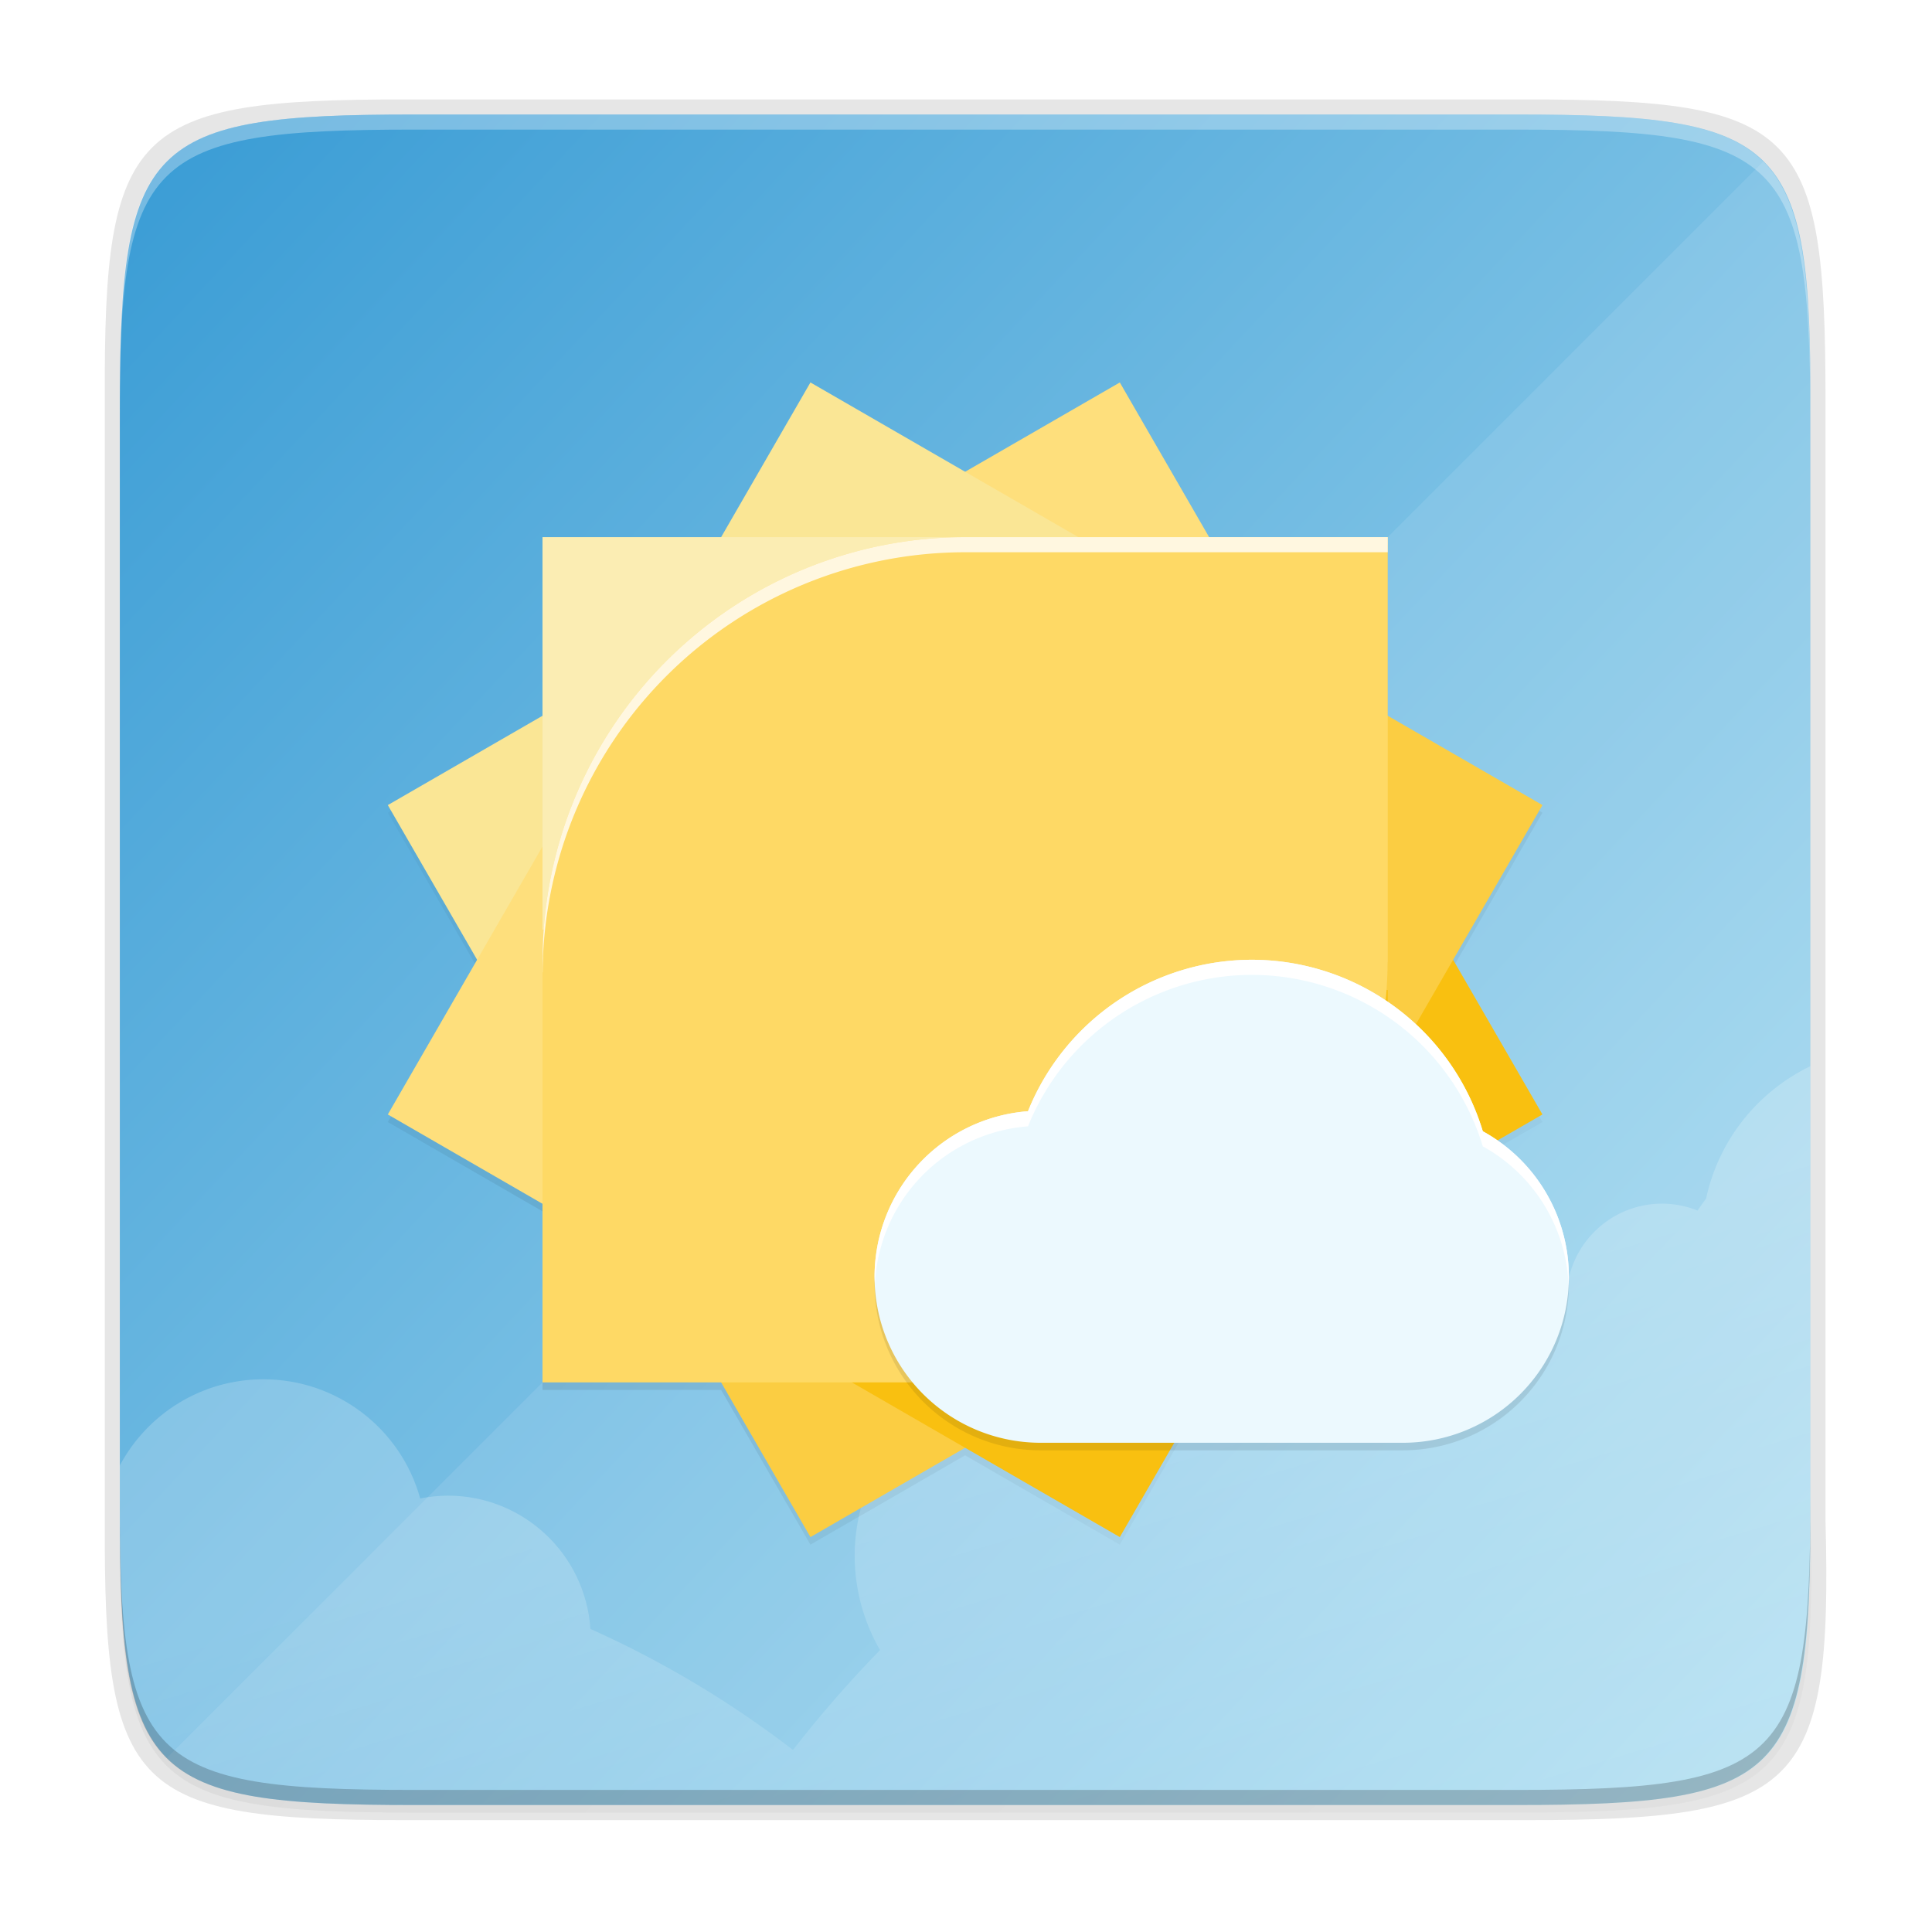 <?xml version="1.0" encoding="UTF-8" standalone="no"?>
<svg
   xmlns:osb="http://www.openswatchbook.org/uri/2009/osb"
   xmlns:dc="http://purl.org/dc/elements/1.1/"
   xmlns:cc="http://creativecommons.org/ns#"
   xmlns:rdf="http://www.w3.org/1999/02/22-rdf-syntax-ns#"
   xmlns:svg="http://www.w3.org/2000/svg"
   xmlns="http://www.w3.org/2000/svg"
   xmlns:xlink="http://www.w3.org/1999/xlink"
   xmlns:sodipodi="http://sodipodi.sourceforge.net/DTD/sodipodi-0.dtd"
   xmlns:inkscape="http://www.inkscape.org/namespaces/inkscape"
   height="256"
   id="svg7384"
   version="1.1"
   width="256"
   sodipodi:docname="weather-app.svg"
   inkscape:version="0.92.3 (2405546, 2018-03-11)">
  <sodipodi:namedview
     pagecolor="#ffffff"
     bordercolor="#666666"
     borderopacity="1"
     objecttolerance="10"
     gridtolerance="10"
     guidetolerance="10"
     inkscape:pageopacity="0"
     inkscape:pageshadow="2"
     inkscape:window-width="1920"
     inkscape:window-height="1009"
     id="namedview22"
     showgrid="false"
     inkscape:zoom="3.2617188"
     inkscape:cx="128"
     inkscape:cy="128"
     inkscape:window-x="0"
     inkscape:window-y="34"
     inkscape:window-maximized="1"
     inkscape:current-layer="svg7384" />
  <defs
     id="defs7386">
    <linearGradient
       id="linearGradient5606"
       osb:paint="solid">
      <stop
         id="stop5608"
         offset="0"
         style="stop-color:#000000;stop-opacity:1;" />
    </linearGradient>
    <linearGradient
       id="linearGradient4526"
       osb:paint="solid">
      <stop
         id="stop4528"
         offset="0"
         style="stop-color:#ffffff;stop-opacity:1;" />
    </linearGradient>
    <linearGradient
       id="linearGradient3600-4"
       osb:paint="gradient">
      <stop
         id="stop3602-7"
         offset="0"
         style="stop-color:#f4f4f4;stop-opacity:1" />
      <stop
         id="stop3604-6"
         offset="1"
         style="stop-color:#dbdbdb;stop-opacity:1" />
    </linearGradient>
    <filter
       inkscape:collect="always"
       style="color-interpolation-filters:sRGB"
       id="filter1369"
       x="-0.051"
       width="1.102"
       y="-0.073"
       height="1.146">
      <feGaussianBlur
         inkscape:collect="always"
         stdDeviation="1.95"
         id="feGaussianBlur1371" />
    </filter>
    <clipPath
       clipPathUnits="userSpaceOnUse"
       id="clipPath4382">
      <path
         style="color:#000000;display:inline;overflow:visible;visibility:visible;opacity:1;fill:#fac82e;fill-opacity:1;fill-rule:nonzero;stroke:none;stroke-width:3;stroke-linecap:butt;stroke-linejoin:miter;stroke-miterlimit:4;stroke-dasharray:none;stroke-dashoffset:0;stroke-opacity:1;marker:none;enable-background:accumulate"
         d="M 545.381,104.41 521.93,145.029 H 475.029 v 46.9 L 434.41,215.381 457.861,256 l -23.451,40.619 70.354,40.617 40.617,70.354 L 586,384.139 626.619,407.59 667.236,337.236 737.59,296.619 714.139,256 737.59,215.381 667.236,174.764 626.619,104.41 586,127.861 Z"
         id="path4384"
         inkscape:connector-curvature="0" />
    </clipPath>
    <filter
       inkscape:collect="always"
       style="color-interpolation-filters:sRGB"
       id="filter4422"
       x="-0.06"
       width="1.12"
       y="-0.06"
       height="1.12">
      <feGaussianBlur
         inkscape:collect="always"
         stdDeviation="5.549"
         id="feGaussianBlur4424" />
    </filter>
    <linearGradient
       gradientTransform="translate(-24.116,-28.825)"
       inkscape:collect="always"
       xlink:href="#linearGradient4295"
       id="linearGradient1331"
       x1="80"
       y1="84"
       x2="224"
       y2="228"
       gradientUnits="userSpaceOnUse" />
    <linearGradient
       inkscape:collect="always"
       id="linearGradient4295">
      <stop
         style="stop-color:#000000;stop-opacity:0"
         offset="0"
         id="stop4365" />
      <stop
         id="stop4367"
         offset="0.505"
         style="stop-color:#000000;stop-opacity:1" />
      <stop
         style="stop-color:#000000;stop-opacity:0"
         offset="1"
         id="stop4369" />
    </linearGradient>
    <filter
       inkscape:collect="always"
       style="color-interpolation-filters:sRGB"
       id="filter1345"
       x="-0.06"
       width="1.12"
       y="-0.06"
       height="1.12">
      <feGaussianBlur
         inkscape:collect="always"
         stdDeviation="3.825"
         id="feGaussianBlur1347" />
    </filter>
    <linearGradient
       gradientTransform="matrix(0.5,0,0,0.5,-0.116,9.175)"
       gradientUnits="userSpaceOnUse"
       y2="524"
       x2="296.893"
       y1="358.575"
       x1="247.241"
       id="linearGradient4374"
       xlink:href="#linearGradient4235"
       inkscape:collect="always" />
    <linearGradient
       id="linearGradient4235"
       inkscape:collect="always">
      <stop
         id="stop4237"
         offset="0"
         style="stop-color:#ffffff;stop-opacity:1;" />
      <stop
         id="stop4240"
         offset="1"
         style="stop-color:#ffffff;stop-opacity:0;" />
    </linearGradient>
    <linearGradient
       inkscape:collect="always"
       xlink:href="#linearGradient4239"
       id="linearGradient1694"
       x1="39.998"
       y1="275.997"
       x2="263.998"
       y2="35.997"
       gradientUnits="userSpaceOnUse"
       gradientTransform="rotate(90,154.352,129.529)" />
    <linearGradient
       id="linearGradient4239"
       inkscape:collect="always">
      <stop
         id="stop4241"
         offset="0"
         style="stop-color:#369ad4;stop-opacity:1" />
      <stop
         id="stop4243"
         offset="1"
         style="stop-color:#b6e2f3;stop-opacity:1" />
    </linearGradient>
    <linearGradient
       inkscape:collect="always"
       xlink:href="#linearGradient4360"
       id="linearGradient4358"
       x1="88"
       y1="88"
       x2="488"
       y2="488"
       gradientUnits="userSpaceOnUse" />
    <linearGradient
       id="linearGradient4360"
       inkscape:collect="always">
      <stop
         id="stop4362"
         offset="0"
         style="stop-color:#000000;stop-opacity:0.588" />
      <stop
         id="stop4366"
         offset="1"
         style="stop-color:#000000;stop-opacity:0.206" />
    </linearGradient>
    <filter
       inkscape:collect="always"
       style="color-interpolation-filters:sRGB"
       id="filter4380"
       x="-0.053"
       width="1.106"
       y="-0.044"
       height="1.088">
      <feGaussianBlur
         inkscape:collect="always"
         stdDeviation="8.48"
         id="feGaussianBlur4382" />
    </filter>
    <filter
       inkscape:collect="always"
       style="color-interpolation-filters:sRGB"
       id="filter4346"
       x="-0.013"
       width="1.026"
       y="-0.011"
       height="1.022">
      <feGaussianBlur
         inkscape:collect="always"
         stdDeviation="2.12"
         id="feGaussianBlur4348" />
    </filter>
  </defs>
  <g
     id="layer9"
     label="status"
     style="display:inline"
     transform="translate(-873,307)" />
  <g
     id="layer2"
     style="display:inline"
     transform="translate(-632,-60)" />
  <g
     id="layer4"
     style="display:inline"
     transform="translate(-632,-60)" />
  <g
     id="g1812"
     style="display:inline"
     transform="translate(-632,-60)" />
  <g
     id="g6217"
     style="display:inline"
     transform="translate(-632,-60)" />
  <g
     id="layer3"
     style="display:inline"
     transform="translate(-632,-60)" />
  <g
     id="layer1"
     style="display:inline"
     transform="translate(-632,-60)" />
  <path
     style="color:#000000;display:inline;overflow:visible;visibility:visible;opacity:0.1;fill:#000000;fill-opacity:1;fill-rule:nonzero;stroke:none;stroke-width:2;marker:none;filter:url(#filter4346);enable-background:accumulate"
     d="M 141.843,74 C 71.25,74 63.654,81.251 64,151.987 V 298 444.013 C 63.654,514.749 71.25,522 141.843,522 H 434.157 C 504.75,522 513.937,514.723 512,444.013 V 298 151.987 C 512,81.25 504.75,74 434.157,74 Z"
     id="rect4158-9"
     inkscape:connector-curvature="0"
     sodipodi:nodetypes="scccssscsss"
     transform="matrix(0.5,0,0,0.5,-16.116,-20.826)" />
  <path
     sodipodi:nodetypes="scccssscsss"
     inkscape:connector-curvature="0"
     id="path4350"
     d="M 141.843,74 C 71.25,74 63.654,81.251 64,151.987 V 298 444.013 C 63.654,514.749 71.25,522 141.843,522 H 434.157 C 504.75,522 513.937,514.723 512,444.013 V 298 151.987 C 512,81.25 504.75,74 434.157,74 Z"
     style="color:#000000;display:inline;overflow:visible;visibility:visible;opacity:0.3;fill:url(#linearGradient4358);fill-opacity:1;fill-rule:nonzero;stroke:none;stroke-width:2;marker:none;filter:url(#filter4380);enable-background:accumulate"
     transform="matrix(0.5,0,0,0.5,-16.116,-20.825)" />
  <path
     style="color:#000000;display:inline;overflow:visible;visibility:visible;opacity:0.1;fill:#000000;fill-opacity:1;fill-rule:nonzero;stroke:none;stroke-width:1.02;marker:none;enable-background:accumulate"
     d="m 53.695,13.174 c -36.099,0 -39.983,3.69 -39.806,39.69 v 74.31 74.31 c -0.177,36 3.707,39.69 39.806,39.69 H 202.082 c 36.099,0 40.775,-3.703 39.806,-39.69 V 127.174 52.864 c 0,-36 -3.707,-39.69 -39.806,-39.69 z"
     id="rect4158-7"
     inkscape:connector-curvature="0"
     sodipodi:nodetypes="scccssscsss" />
  <path
     style="color:#000000;display:inline;overflow:visible;visibility:visible;fill:url(#linearGradient1694);fill-opacity:1;fill-rule:nonzero;stroke:none;stroke-width:1;marker:none;enable-background:accumulate"
     d="m 200.956,15.174 c 35.297,0 39.095,3.625 38.922,38.994 v 73.006 73.006 c 0.173,35.368 -3.625,38.994 -38.922,38.994 H 54.8 c -35.297,0 -38.922,-3.625 -38.922,-38.994 V 127.174 54.168 c 0,-35.369 3.625,-38.994 38.922,-38.994 z"
     id="rect4158"
     inkscape:connector-curvature="0"
     sodipodi:nodetypes="scccssscsss" />
  <path
     style="color:#000000;display:inline;overflow:visible;visibility:visible;opacity:0.2;fill:url(#linearGradient4374);fill-opacity:1;fill-rule:nonzero;stroke:none;stroke-width:6;marker:none;enable-background:accumulate"
     clip-path="none"
     d="m 239.878,141.274 c -6.881,3.331 -12.117,9.676 -13.814,17.545 -0.394,0.515 -0.769,1.043 -1.123,1.586 -1.499,-0.604 -3.099,-0.916 -4.715,-0.92 -6.789,0.008 -12.367,5.36 -12.658,12.143 -6.674,1.016 -13.276,2.461 -19.764,4.326 -3.115,-9.413 -11.909,-15.773 -21.824,-15.781 -12.14,0.014 -22.181,9.459 -22.938,21.576 -1.602,-0.32 -3.234,-0.483 -4.867,-0.484 -13.766,2.1e-4 -24.926,11.16 -24.926,24.926 0.008,4.374 1.168,8.669 3.361,12.453 -4.089,4.191 -7.94,8.607 -11.535,13.229 -8.289,-6.376 -17.299,-11.757 -26.842,-16.033 -0.671,-9.94 -8.928,-17.659 -18.891,-17.66 -1.23,0.006 -2.457,0.131 -3.662,0.375 -2.592,-9.333 -11.089,-15.793 -20.775,-15.793 -8.24,2.2e-4 -15.397,4.624 -19.027,11.416 v 6.004 c 0,35.369 3.625,38.994 38.922,38.994 H 200.956 c 35.297,0 39.095,-3.626 38.922,-38.994 z"
     id="path4352"
     inkscape:connector-curvature="0" />
  <path
     sodipodi:nodetypes="cccsccccccccccccccc"
     style="color:#000000;display:inline;overflow:visible;visibility:visible;opacity:0.05;fill:#ff0000;fill-opacity:0;fill-rule:nonzero;stroke:none;stroke-width:40;marker:none;enable-background:accumulate"
     d="m 109.54,61.175 -17.594,35.828 v 29.625 c -2.47,2.894 -5.17,5.81 -7.984,8.625 -9.252,9.252 -19.624,17.343 -26.562,19.656 l -11.688,-11.672 -35.828,17.594 v 85.344 H 137.884 V 87.394 c -7.708,-16.722 -16.184,-22.961 -28.344,-26.219 z M 60.759,175.675 c 0.004,-0.002 0.012,0.002 0.016,0 -1.305,0.815 -2.625,1.613 -3.953,2.406 1.328,-0.793 2.632,-1.591 3.938,-2.406 z m -12.047,7.031 c 0.004,-0.002 0.012,0.002 0.016,0 -1.371,0.75 -2.764,1.49 -4.156,2.219 1.392,-0.728 2.77,-1.469 4.141,-2.219 z"
     id="path4505-6"
     inkscape:connector-curvature="0"
     clip-path="none" />
  <path
     style="display:inline;opacity:0.1;fill:#ffffff;fill-opacity:1;stroke:none;stroke-width:2;stroke-linecap:round;stroke-linejoin:round;stroke-miterlimit:4;stroke-dasharray:none;stroke-dashoffset:0;stroke-opacity:1;enable-background:new"
     clip-path="none"
     d="M 233.682,21.376 22.11,232.948 c 5.32,5.32 15.05,6.227 32.689,6.227 H 200.956 c 35.297,0 39.095,-3.626 38.922,-38.994 V 127.175 54.169 c 0.087,-17.722 -0.825,-27.473 -6.195,-32.793 z"
     id="path1076"
     inkscape:connector-curvature="0" />
  <path
     style="display:inline;opacity:0.3;fill:url(#linearGradient1331);fill-opacity:1;stroke:none;stroke-width:4;stroke-linecap:round;stroke-linejoin:round;stroke-miterlimit:4;stroke-dasharray:none;stroke-dashoffset:0;stroke-opacity:1;filter:url(#filter1345);enable-background:new"
     d="m 107.385,51.677 -11.836,20.498 h -23.666 v 23.666 l -20.498,11.836 11.834,20.498 -11.834,20.498 20.498,11.834 v 23.668 h 23.668 l 11.834,20.498 20.498,-11.834 20.498,11.834 11.836,-20.498 h 23.666 v -23.666 l 20.498,-11.836 -11.834,-20.498 11.834,-20.498 -20.498,-11.834 v -23.668 h -23.668 l -11.834,-20.498 -20.498,11.834 z"
     id="rect1264"
     inkscape:connector-curvature="0"
     clip-path="none" />
  <g
     transform="translate(-24.116,-28.825)"
     style="display:inline;enable-background:new"
     id="g1262"
     clip-path="none">
    <g
       transform="rotate(60,152,156)"
       id="g1103">
      <rect
         y="100"
         x="96"
         height="56"
         width="56"
         id="rect1091"
         style="opacity:1;fill:#fedf7c;fill-opacity:1;stroke:none;stroke-width:4;stroke-linecap:round;stroke-linejoin:round;stroke-miterlimit:4;stroke-dasharray:none;stroke-dashoffset:0;stroke-opacity:1" />
      <rect
         style="opacity:1;fill:#f9c010;fill-opacity:1;stroke:none;stroke-width:4;stroke-linecap:round;stroke-linejoin:round;stroke-miterlimit:4;stroke-dasharray:none;stroke-dashoffset:0;stroke-opacity:1"
         id="rect1093"
         width="56"
         height="56"
         x="152"
         y="100" />
      <rect
         y="156"
         x="152"
         height="56"
         width="56"
         id="rect1095"
         style="opacity:1;fill:#fbcd42;fill-opacity:1;stroke:none;stroke-width:4;stroke-linecap:round;stroke-linejoin:round;stroke-miterlimit:4;stroke-dasharray:none;stroke-dashoffset:0;stroke-opacity:1" />
      <rect
         style="opacity:1;fill:#fae695;fill-opacity:1;stroke:none;stroke-width:4;stroke-linecap:round;stroke-linejoin:round;stroke-miterlimit:4;stroke-dasharray:none;stroke-dashoffset:0;stroke-opacity:1"
         id="rect1097"
         width="56"
         height="56"
         x="96"
         y="156" />
    </g>
    <g
       id="g1113"
       transform="rotate(120,152,156)">
      <rect
         style="opacity:1;fill:#fbcd42;fill-opacity:1;stroke:none;stroke-width:4;stroke-linecap:round;stroke-linejoin:round;stroke-miterlimit:4;stroke-dasharray:none;stroke-dashoffset:0;stroke-opacity:1"
         id="rect1105"
         width="56"
         height="56"
         x="96"
         y="100" />
      <rect
         y="100"
         x="152"
         height="56"
         width="56"
         id="rect1107"
         style="opacity:1;fill:#f9c010;fill-opacity:1;stroke:none;stroke-width:4;stroke-linecap:round;stroke-linejoin:round;stroke-miterlimit:4;stroke-dasharray:none;stroke-dashoffset:0;stroke-opacity:1" />
      <rect
         style="opacity:1;fill:#fedf7c;fill-opacity:1;stroke:none;stroke-width:4;stroke-linecap:round;stroke-linejoin:round;stroke-miterlimit:4;stroke-dasharray:none;stroke-dashoffset:0;stroke-opacity:1"
         id="rect1109"
         width="56"
         height="56"
         x="152"
         y="156" />
      <rect
         y="156"
         x="96"
         height="56"
         width="56"
         id="rect1111"
         style="opacity:1;fill:#fae695;fill-opacity:1;stroke:none;stroke-width:4;stroke-linecap:round;stroke-linejoin:round;stroke-miterlimit:4;stroke-dasharray:none;stroke-dashoffset:0;stroke-opacity:1" />
    </g>
    <g
       transform="matrix(0.5,0,0,0.5,-141,28)"
       style="display:inline;opacity:0.629;fill:#e7b108;stroke-width:2;filter:url(#filter4422);enable-background:new"
       clip-path="url(#clipPath4382)"
       id="g4379"
       inkscape:groupmode="maskhelper">
      <path
         style="color:#000000;display:inline;overflow:visible;visibility:visible;fill:#e7b108;fill-opacity:1;fill-rule:nonzero;stroke:none;stroke-width:9.988;marker:none;enable-background:accumulate"
         d="m 586,145.028 a 110.972,110.972 0 0 0 -110.939,110.308 h -0.033 V 256 366.972 H 585.963 v -0.001 a 110.972,110.972 0 0 0 0.037,0.001 110.972,110.972 0 0 0 110.939,-110.308 h 0.033 V 256 145.028 H 586.037 v 0.001 A 110.972,110.972 0 0 0 586,145.028 Z"
         id="path4349"
         inkscape:connector-curvature="0" />
    </g>
    <rect
       y="100"
       x="96"
       height="52"
       width="56"
       id="rect1089"
       style="opacity:1;fill:#fbedb3;fill-opacity:1;stroke:none;stroke-width:4;stroke-linecap:round;stroke-linejoin:round;stroke-miterlimit:4;stroke-dasharray:none;stroke-dashoffset:0;stroke-opacity:1" />
    <rect
       style="opacity:1;fill:#f9c010;fill-opacity:1;stroke:none;stroke-width:4;stroke-linecap:round;stroke-linejoin:round;stroke-miterlimit:4;stroke-dasharray:none;stroke-dashoffset:0;stroke-opacity:1"
       id="rect1245"
       width="56"
       height="52"
       x="152"
       y="160" />
    <path
       style="color:#000000;display:inline;overflow:visible;visibility:visible;fill:#fed965;fill-opacity:1;fill-rule:nonzero;stroke:none;stroke-width:4.994;marker:none;enable-background:accumulate"
       d="M 152,100 A 56,56 0 0 0 96.017,155.665 H 96 V 156 212 h 55.981 v -5.1e-4 a 56,56 0 0 0 0.019,5.1e-4 56,56 0 0 0 55.983,-55.665 h 0.017 V 156 100 h -55.981 v 5.1e-4 A 56,56 0 0 0 152,100 Z"
       id="path4255"
       inkscape:connector-curvature="0" />
    <path
       inkscape:connector-curvature="0"
       style="color:#000000;display:inline;overflow:visible;visibility:visible;opacity:0.8;fill:#ffffff;fill-opacity:1;fill-rule:nonzero;stroke:none;stroke-width:4.994;marker:none;enable-background:accumulate"
       d="M 152,100 A 56,56 0 0 0 96.016,155.666 H 96 V 156 v 1.666 h 0.016 A 56,56 0 0 1 152,102 a 56,56 0 0 1 0.019,0 H 208 v -2 H 152.02 A 56,56 0 0 0 152,100 Z"
       id="path1349" />
  </g>
  <path
     inkscape:connector-curvature="0"
     id="path1359"
     d="m 165.884,128.175 a 32,32 0 0 0 -29.668,20.068 22,22 0 0 0 -20.332,21.932 22,22 0 0 0 22,22 h 27.893 0.107 20 a 22,22 0 0 0 22,-22 22,22 0 0 0 -11.404,-19.277 32,32 0 0 0 -30.596,-22.723 z"
     style="display:inline;opacity:0.3;fill:#000000;fill-opacity:1;stroke:none;stroke-width:4;stroke-linecap:round;stroke-linejoin:round;stroke-miterlimit:4;stroke-dasharray:none;stroke-dashoffset:0;stroke-opacity:1;filter:url(#filter1369);enable-background:new"
     clip-path="none" />
  <path
     style="display:inline;opacity:1;fill:#ecf9fe;fill-opacity:1;stroke:none;stroke-width:4;stroke-linecap:round;stroke-linejoin:round;stroke-miterlimit:4;stroke-dasharray:none;stroke-dashoffset:0;stroke-opacity:1;enable-background:new"
     d="m 165.884,127.175 a 32,32 0 0 0 -29.668,20.068 22,22 0 0 0 -20.332,21.932 22,22 0 0 0 22,22 h 27.893 0.107 20 a 22,22 0 0 0 22,-22 22,22 0 0 0 -11.404,-19.277 32,32 0 0 0 -30.596,-22.723 z"
     id="path1206"
     inkscape:connector-curvature="0"
     clip-path="none" />
  <path
     inkscape:connector-curvature="0"
     style="display:inline;opacity:1;fill:#ffffff;fill-opacity:1;stroke:none;stroke-width:4;stroke-linecap:round;stroke-linejoin:round;stroke-miterlimit:4;stroke-dasharray:none;stroke-dashoffset:0;stroke-opacity:1;enable-background:new"
     d="m 165.884,127.175 a 32,32 0 0 0 -29.668,20.068 22,22 0 0 0 -20.332,21.932 22,22 0 0 0 0.049,0.98 22,22 0 0 1 20.283,-20.912 32,32 0 0 1 29.668,-20.068 32,32 0 0 1 30.596,22.723 22,22 0 0 1 11.363,18.449 22,22 0 0 0 0.041,-1.172 22,22 0 0 0 -11.404,-19.277 32,32 0 0 0 -30.596,-22.723 z"
     id="path1354"
     clip-path="none" />
  <path
     style="color:#000000;display:inline;overflow:visible;visibility:visible;opacity:0.3;fill:#ffffff;fill-opacity:1;fill-rule:nonzero;stroke:none;stroke-width:1;marker:none;enable-background:accumulate"
     d="m 54.805,15.174 c -35.297,0 -39.095,3.626 -38.922,38.994 v 2 c -0.173,-35.368 3.625,-38.994 38.922,-38.994 H 200.962 c 35.297,0 38.922,3.626 38.922,38.994 v -2 c 0,-35.369 -3.625,-38.994 -38.922,-38.994 z"
     id="path931"
     inkscape:connector-curvature="0"
     sodipodi:nodetypes="sccsscsss" />
  <path
     style="color:#000000;display:inline;overflow:visible;visibility:visible;opacity:0.2;fill:#000000;fill-opacity:1;fill-rule:nonzero;stroke:none;stroke-width:1;marker:none;enable-background:accumulate"
     d="m 54.811,239.174 c -35.297,0 -39.095,-3.626 -38.922,-38.994 v -2 c -0.173,35.368 3.625,38.994 38.922,38.994 H 200.967 c 35.297,0 38.922,-3.626 38.922,-38.994 v 2 c 0,35.369 -3.625,38.994 -38.922,38.994 z"
     id="path931-8"
     inkscape:connector-curvature="0"
     sodipodi:nodetypes="sccsscsss" />
</svg>
